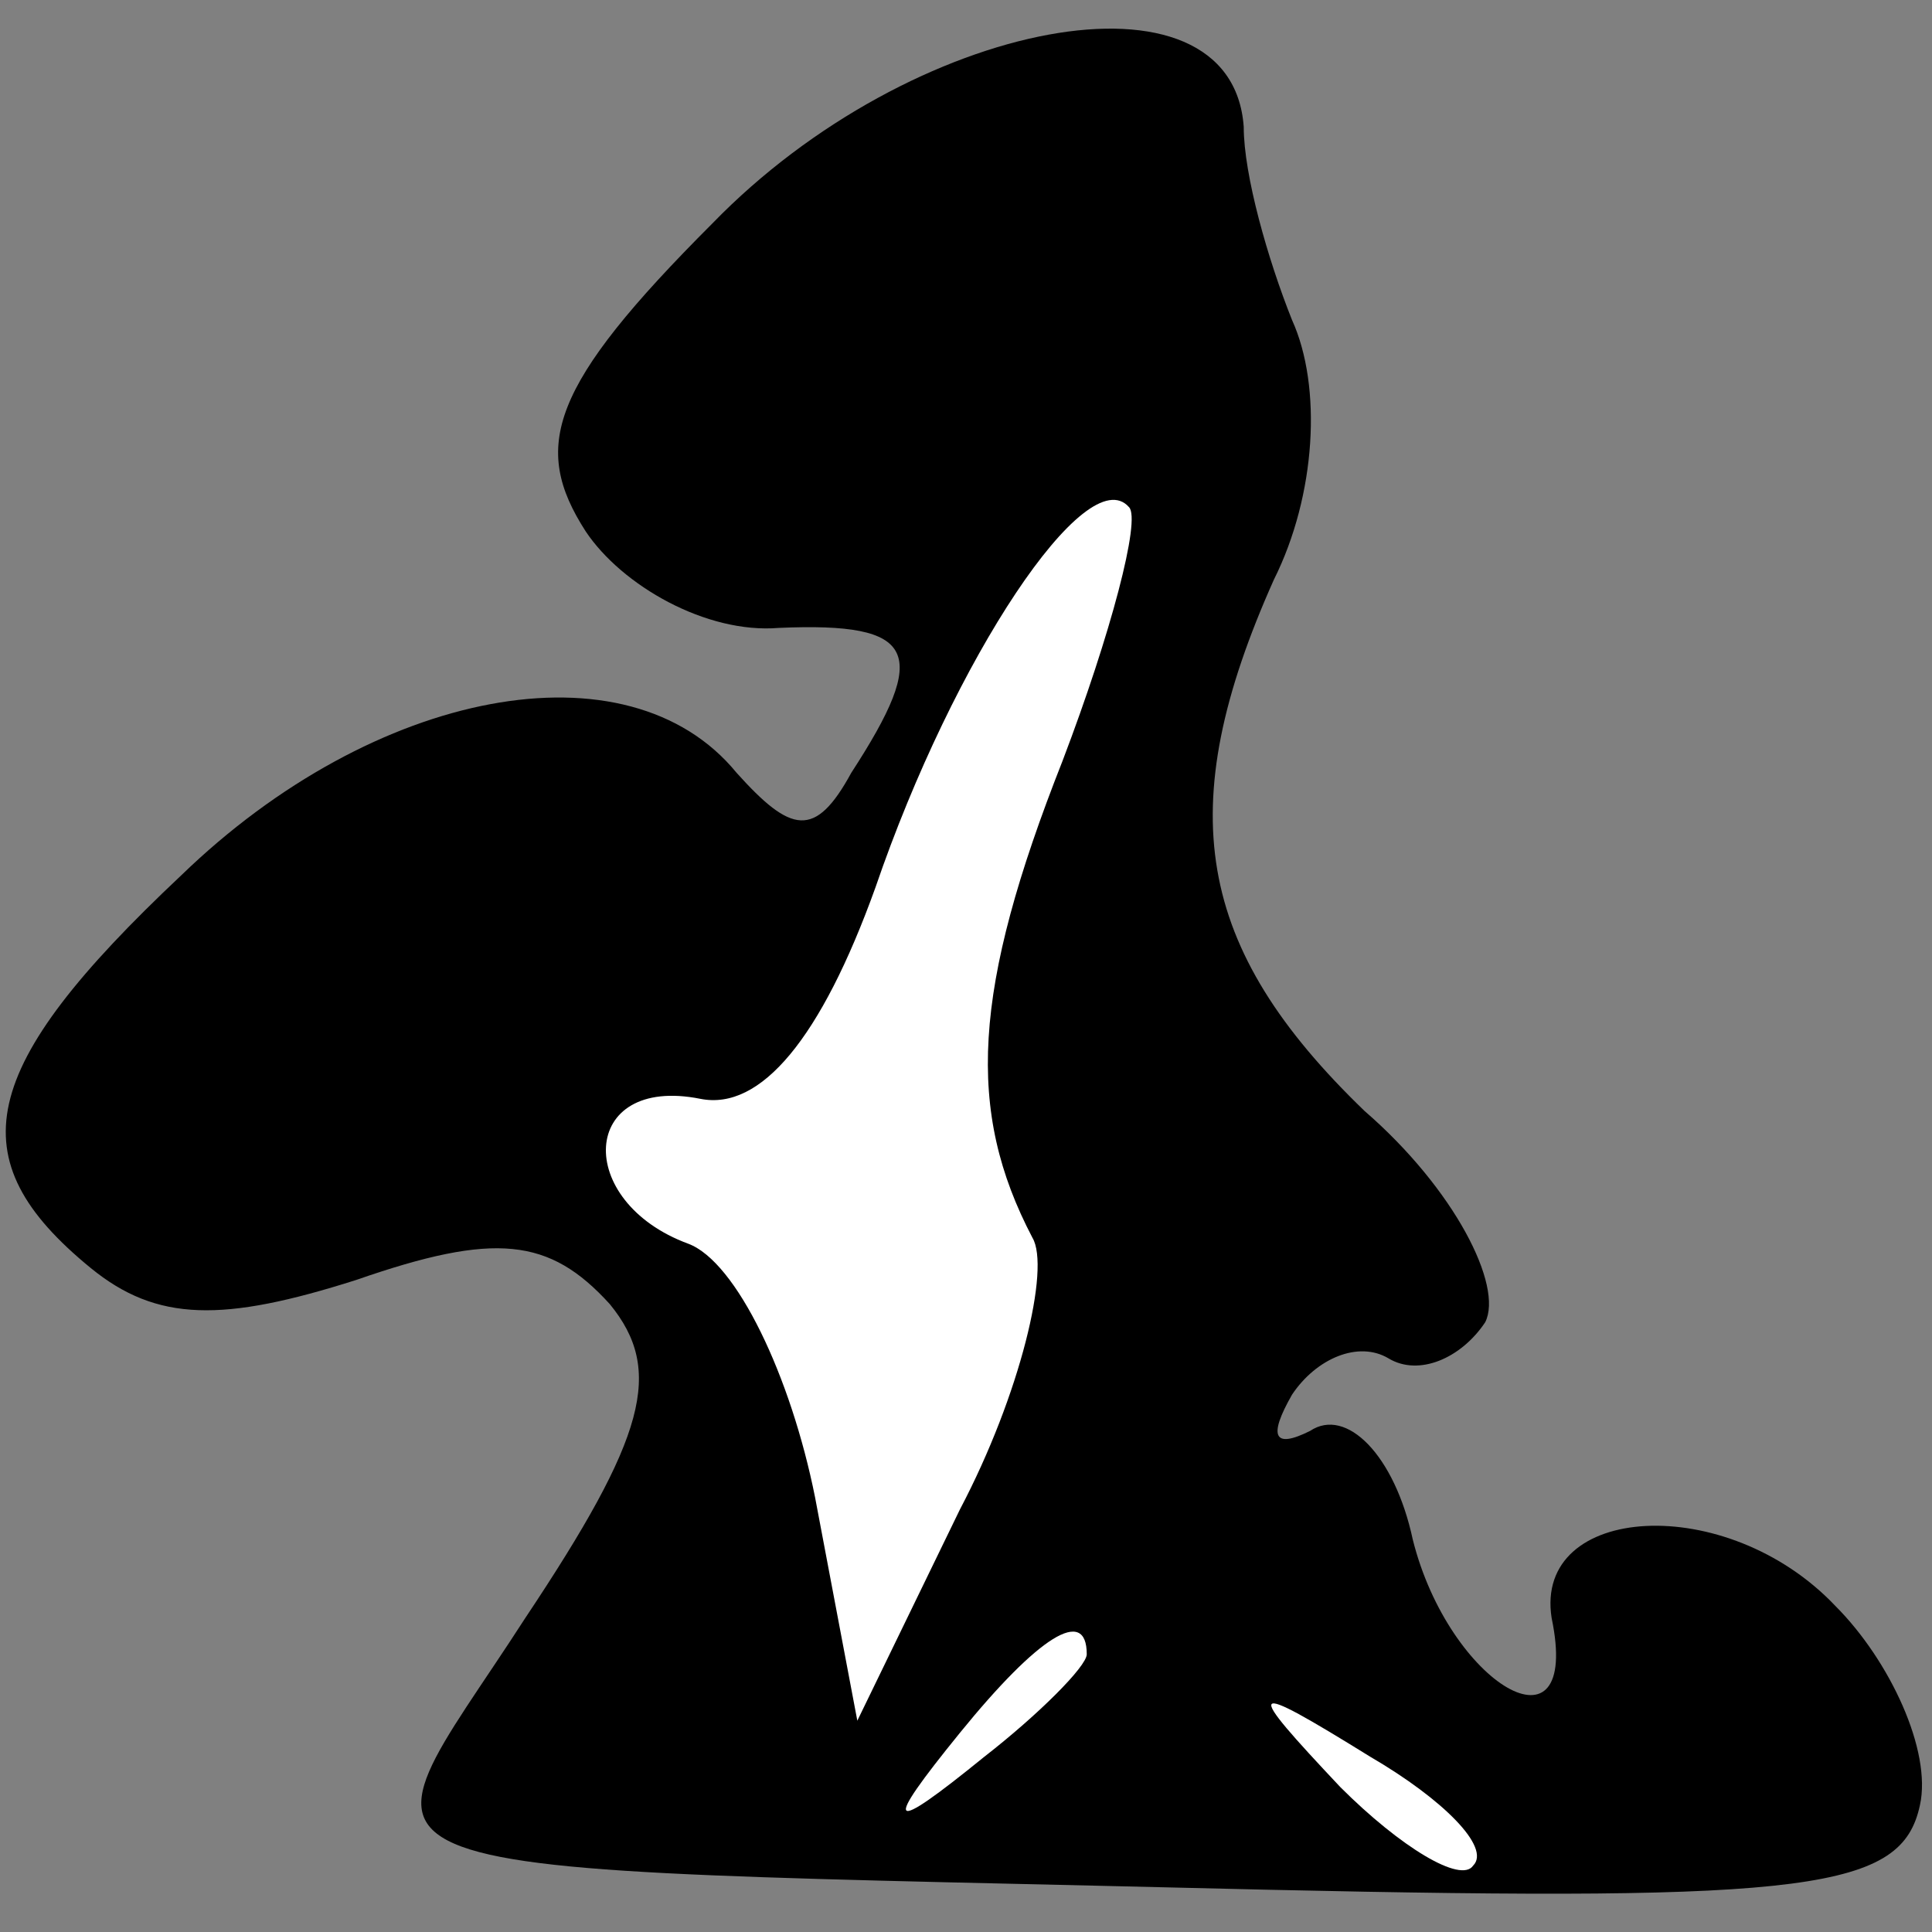 <?xml version="1.0" standalone="no"?>
<!DOCTYPE svg PUBLIC "-//W3C//DTD SVG 20010904//EN"
 "http://www.w3.org/TR/2001/REC-SVG-20010904/DTD/svg10.dtd">
<svg version="1.0" xmlns="http://www.w3.org/2000/svg"
 width="32pt" height="32pt" viewBox="0 0 32 32"
 preserveAspectRatio="xMidYMid meet">
<rect x="0" y="0" width="32" height="32" fill="#808080" stroke="none"/>
<g transform="translate(0,32) scale(0.1,-0.1)"
fill="#000000" stroke="none">
<path fill="#000000" stroke="none" d="M118 283 c-27 -27 -30 -37 -21 -51 6
-9 20 -17 32 -16 23 1 25 -4 12 -24 -6 -11 -10 -10 -19 0 -18 22 -60 14 -92
-17 -34 -32 -37 -47 -15 -65 11 -9 22 -9 44 -2 23 8 32 7 42 -4 9 -11 6 -22
-14 -52 -29 -45 -40 -41 123 -45 90 -2 105 0 108 14 2 9 -5 24 -14 33 -18 19
-50 17 -47 -2 5 -24 -17 -11 -23 13 -3 14 -11 22 -17 18 -6 -3 -7 -1 -3 6 4 6
11 9 16 6 5 -3 12 0 16 6 3 6 -5 22 -20 35 -28 27 -32 50 -15 88 7 14 8 32 3
43 -4 10 -8 24 -8 32 -2 28 -55 18 -88 -16z"/>
<path fill="#ffffff" stroke="none" d="M176 194 c-15 -38 -16 -58 -5 -79 3 -5
-2 -26 -12 -45 l-17 -35 -7 37 c-4 20 -13 39 -21 42 -19 7 -18 28 2 24 10 -2
20 10 29 35 13 38 35 71 42 63 2 -2 -3 -21 -11 -42z"/>
<path fill="#ffffff" stroke="none" d="M180 46 c0 -2 -8 -10 -17 -17 -16 -13
-17 -12 -4 4 13 16 21 21 21 13z"/>
<path fill="#ffffff" stroke="none" d="M244 11 c-2 -3 -12 3 -22 13 -16 17
-16 18 5 5 12 -7 20 -15 17 -18z"/>
</g>
</svg>
